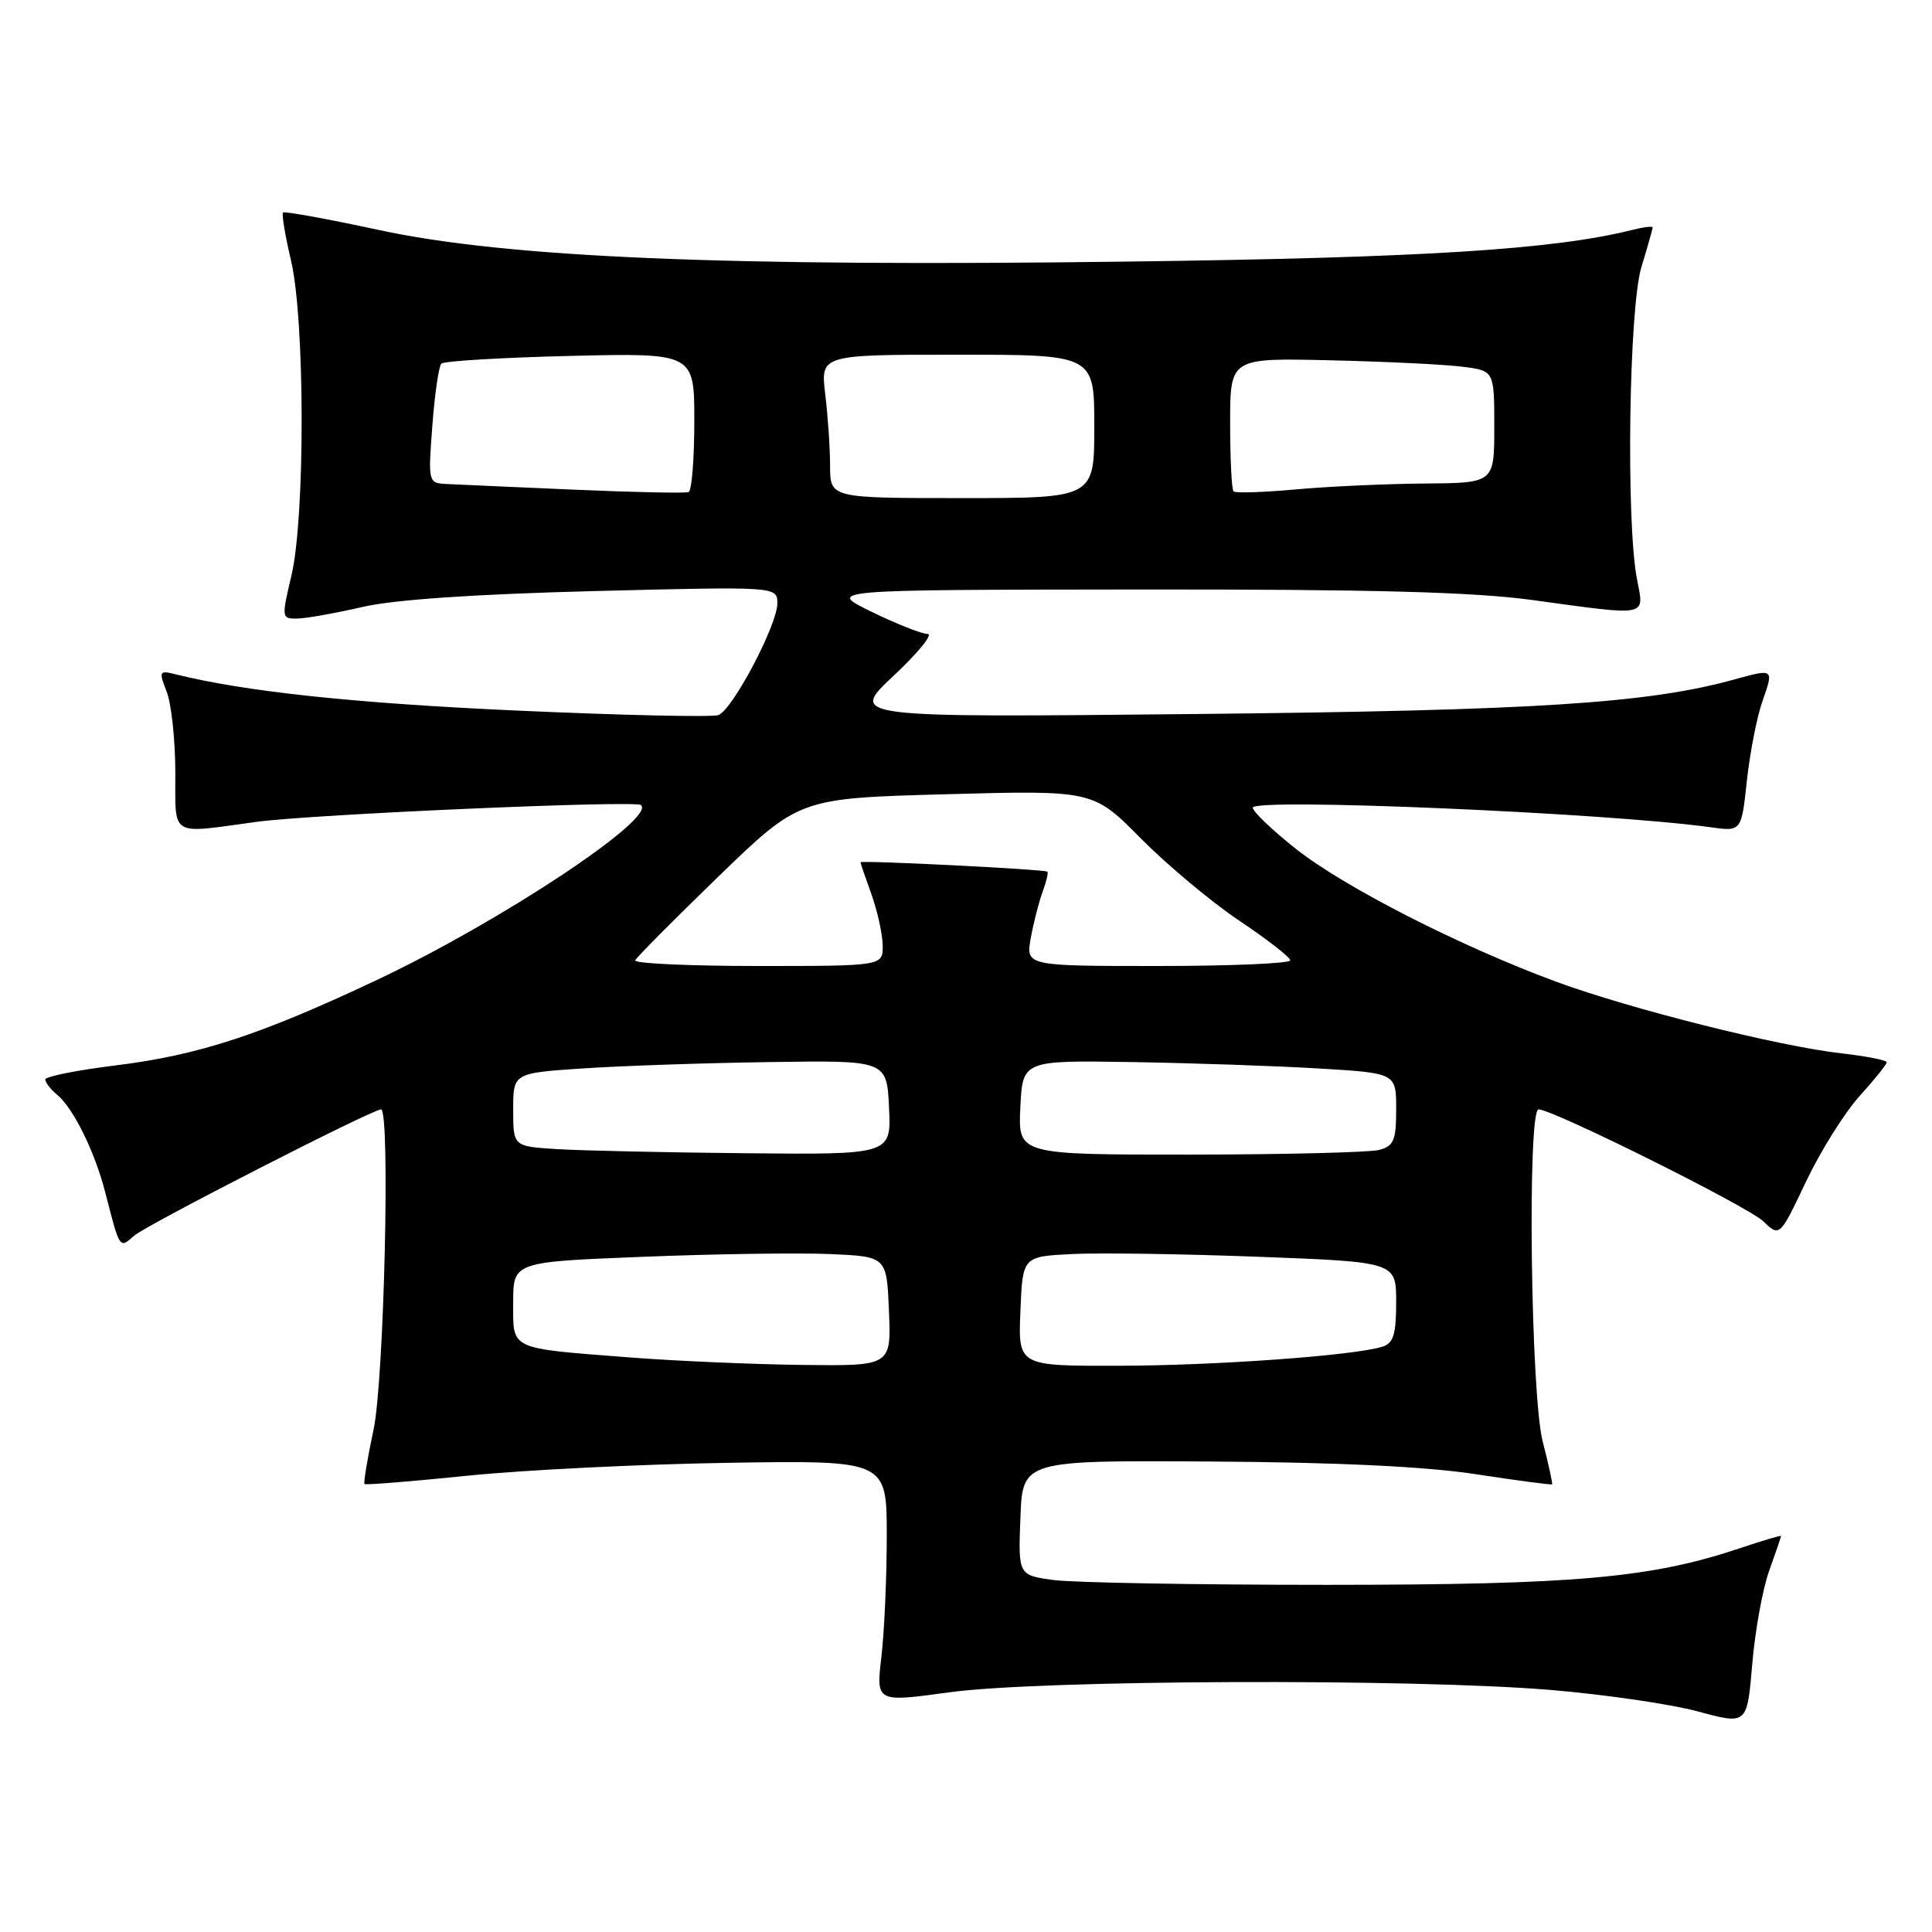 <?xml version="1.0" encoding="UTF-8" standalone="no"?>
<!DOCTYPE svg PUBLIC "-//W3C//DTD SVG 1.1//EN" "http://www.w3.org/Graphics/SVG/1.1/DTD/svg11.dtd" >
<svg xmlns="http://www.w3.org/2000/svg" xmlns:xlink="http://www.w3.org/1999/xlink" version="1.1" viewBox="0 0 256 256">
 <g >
 <path fill="currentColor"
d=" M 234.43 208.12 C 235.29 205.72 236.00 203.65 236.00 203.53 C 236.00 203.41 233.64 204.11 230.75 205.08 C 218.82 209.10 208.87 209.99 175.89 210.00 C 158.50 210.00 142.17 209.71 139.60 209.36 C 134.92 208.72 134.92 208.72 135.21 201.11 C 135.50 193.50 135.50 193.50 160.50 193.66 C 177.12 193.76 188.85 194.32 195.49 195.33 C 200.98 196.17 205.56 196.78 205.66 196.68 C 205.75 196.58 205.20 194.04 204.42 191.03 C 202.82 184.88 202.36 147.00 203.87 147.00 C 205.76 147.00 231.63 159.88 233.66 161.84 C 235.82 163.91 235.82 163.91 239.30 156.58 C 241.22 152.54 244.41 147.45 246.39 145.25 C 248.38 143.05 250.00 141.03 250.00 140.76 C 250.00 140.48 247.32 139.95 244.04 139.58 C 235.63 138.63 216.02 133.70 206.17 130.07 C 193.49 125.39 178.15 117.56 171.75 112.51 C 168.59 110.01 166.00 107.54 166.00 107.02 C 166.00 105.70 213.04 107.72 226.62 109.61 C 230.75 110.19 230.75 110.19 231.47 103.45 C 231.87 99.75 232.80 94.98 233.55 92.86 C 235.05 88.60 235.03 88.59 229.89 90.01 C 218.45 93.19 203.64 94.15 158.50 94.61 C 112.50 95.08 112.50 95.08 118.41 89.54 C 121.66 86.49 123.69 84.00 122.91 84.00 C 122.14 84.00 118.80 82.68 115.50 81.07 C 109.50 78.15 109.50 78.15 151.00 78.11 C 181.75 78.08 195.22 78.44 203.00 79.50 C 218.64 81.64 217.88 81.79 216.91 76.75 C 215.44 69.15 215.84 40.86 217.49 35.41 C 218.31 32.71 218.98 30.34 218.99 30.14 C 219.00 29.94 217.77 30.09 216.26 30.47 C 205.93 33.06 188.56 34.16 149.50 34.66 C 96.08 35.36 67.20 34.14 50.18 30.47 C 43.40 29.01 37.70 27.97 37.50 28.16 C 37.31 28.36 37.78 31.21 38.56 34.51 C 40.41 42.38 40.45 68.47 38.62 76.25 C 37.29 81.87 37.31 82.00 39.38 81.96 C 40.55 81.95 44.42 81.26 48.00 80.43 C 52.26 79.45 62.87 78.73 78.75 78.32 C 103.00 77.71 103.00 77.71 103.00 79.96 C 103.00 82.81 97.08 94.03 95.20 94.75 C 94.43 95.05 82.46 94.78 68.60 94.16 C 46.97 93.19 32.45 91.64 23.23 89.34 C 21.10 88.81 21.03 88.94 22.08 91.64 C 22.70 93.21 23.22 97.99 23.23 102.25 C 23.27 111.07 22.31 110.48 34.00 108.90 C 41.46 107.89 84.12 106.03 84.92 106.67 C 87.04 108.37 66.46 122.03 50.15 129.75 C 34.55 137.13 26.32 139.82 15.26 141.18 C 10.17 141.81 6.00 142.64 6.00 143.04 C 6.00 143.43 6.71 144.34 7.57 145.06 C 9.73 146.85 12.56 152.60 13.95 158.01 C 15.89 165.58 15.82 165.47 17.77 163.74 C 19.36 162.33 49.33 147.00 50.49 147.00 C 51.73 147.00 50.90 182.82 49.50 189.43 C 48.69 193.24 48.15 196.49 48.30 196.64 C 48.46 196.79 54.64 196.29 62.04 195.53 C 69.44 194.78 84.95 194.01 96.50 193.83 C 117.50 193.50 117.50 193.50 117.50 203.50 C 117.50 209.00 117.18 216.22 116.79 219.54 C 116.08 225.57 116.08 225.57 125.79 224.24 C 137.82 222.58 187.12 222.39 205.50 223.93 C 212.65 224.53 221.43 225.81 225.00 226.78 C 231.50 228.54 231.50 228.54 232.18 220.52 C 232.55 216.11 233.56 210.53 234.43 208.12 Z  M 83.50 179.87 C 67.30 178.61 68.00 178.94 68.00 172.59 C 68.00 167.21 68.00 167.21 85.25 166.53 C 94.74 166.15 105.88 165.99 110.00 166.17 C 117.50 166.50 117.50 166.50 117.79 173.75 C 118.09 181.00 118.09 181.00 106.29 180.86 C 99.81 180.78 89.55 180.34 83.50 179.87 Z  M 135.21 173.75 C 135.50 166.50 135.50 166.50 142.00 166.17 C 145.57 165.98 156.71 166.15 166.75 166.53 C 185.00 167.22 185.00 167.22 185.00 172.54 C 185.00 176.80 184.64 177.98 183.19 178.44 C 179.48 179.62 161.08 180.95 148.21 180.97 C 134.91 181.00 134.91 181.00 135.21 173.75 Z  M 73.75 152.26 C 68.00 151.90 68.00 151.90 68.00 147.04 C 68.00 142.19 68.00 142.19 77.25 141.57 C 82.34 141.23 93.47 140.85 102.00 140.73 C 117.50 140.50 117.50 140.50 117.80 146.75 C 118.10 153.00 118.10 153.00 98.80 152.81 C 88.18 152.71 76.91 152.46 73.75 152.26 Z  M 135.20 146.75 C 135.50 140.50 135.50 140.50 150.00 140.73 C 157.97 140.86 169.11 141.24 174.75 141.58 C 185.00 142.19 185.00 142.19 185.00 146.98 C 185.00 151.10 184.69 151.85 182.75 152.37 C 181.51 152.70 170.24 152.98 157.70 152.99 C 134.90 153.00 134.90 153.00 135.20 146.75 Z  M 84.17 127.25 C 84.35 126.84 89.32 121.84 95.21 116.13 C 105.92 105.77 105.92 105.77 125.38 105.24 C 144.85 104.71 144.85 104.71 151.18 111.11 C 154.66 114.62 160.53 119.53 164.22 122.00 C 167.91 124.47 170.95 126.84 170.97 127.25 C 170.99 127.66 163.10 128.00 153.45 128.00 C 135.91 128.00 135.91 128.00 136.59 124.25 C 136.97 122.19 137.68 119.43 138.17 118.11 C 138.66 116.80 138.93 115.62 138.78 115.50 C 138.39 115.19 114.00 113.96 114.02 114.26 C 114.02 114.39 114.68 116.30 115.47 118.50 C 116.26 120.70 116.93 123.74 116.96 125.25 C 117.00 128.00 117.00 128.00 100.42 128.00 C 91.30 128.00 83.98 127.66 84.17 127.25 Z  M 76.00 64.88 C 68.03 64.54 60.42 64.19 59.11 64.13 C 56.75 64.00 56.72 63.89 57.29 56.40 C 57.60 52.22 58.14 48.53 58.48 48.18 C 58.83 47.84 66.51 47.38 75.55 47.16 C 92.00 46.77 92.00 46.77 92.00 55.82 C 92.00 60.81 91.66 65.02 91.25 65.20 C 90.84 65.37 83.97 65.23 76.00 64.88 Z  M 109.99 61.75 C 109.99 59.41 109.70 55.14 109.35 52.25 C 108.72 47.00 108.72 47.00 126.86 47.00 C 145.00 47.00 145.00 47.00 145.00 56.50 C 145.00 66.00 145.00 66.00 127.50 66.00 C 110.00 66.00 110.00 66.00 109.99 61.75 Z  M 163.45 65.11 C 163.20 64.87 163.00 60.79 163.00 56.05 C 163.00 47.43 163.00 47.43 176.25 47.74 C 183.54 47.91 191.41 48.29 193.75 48.59 C 198.00 49.12 198.00 49.12 198.00 56.56 C 198.00 64.00 198.00 64.00 188.75 64.07 C 183.66 64.11 175.99 64.46 171.70 64.85 C 167.41 65.24 163.69 65.36 163.45 65.11 Z "/>
</g>
</svg>